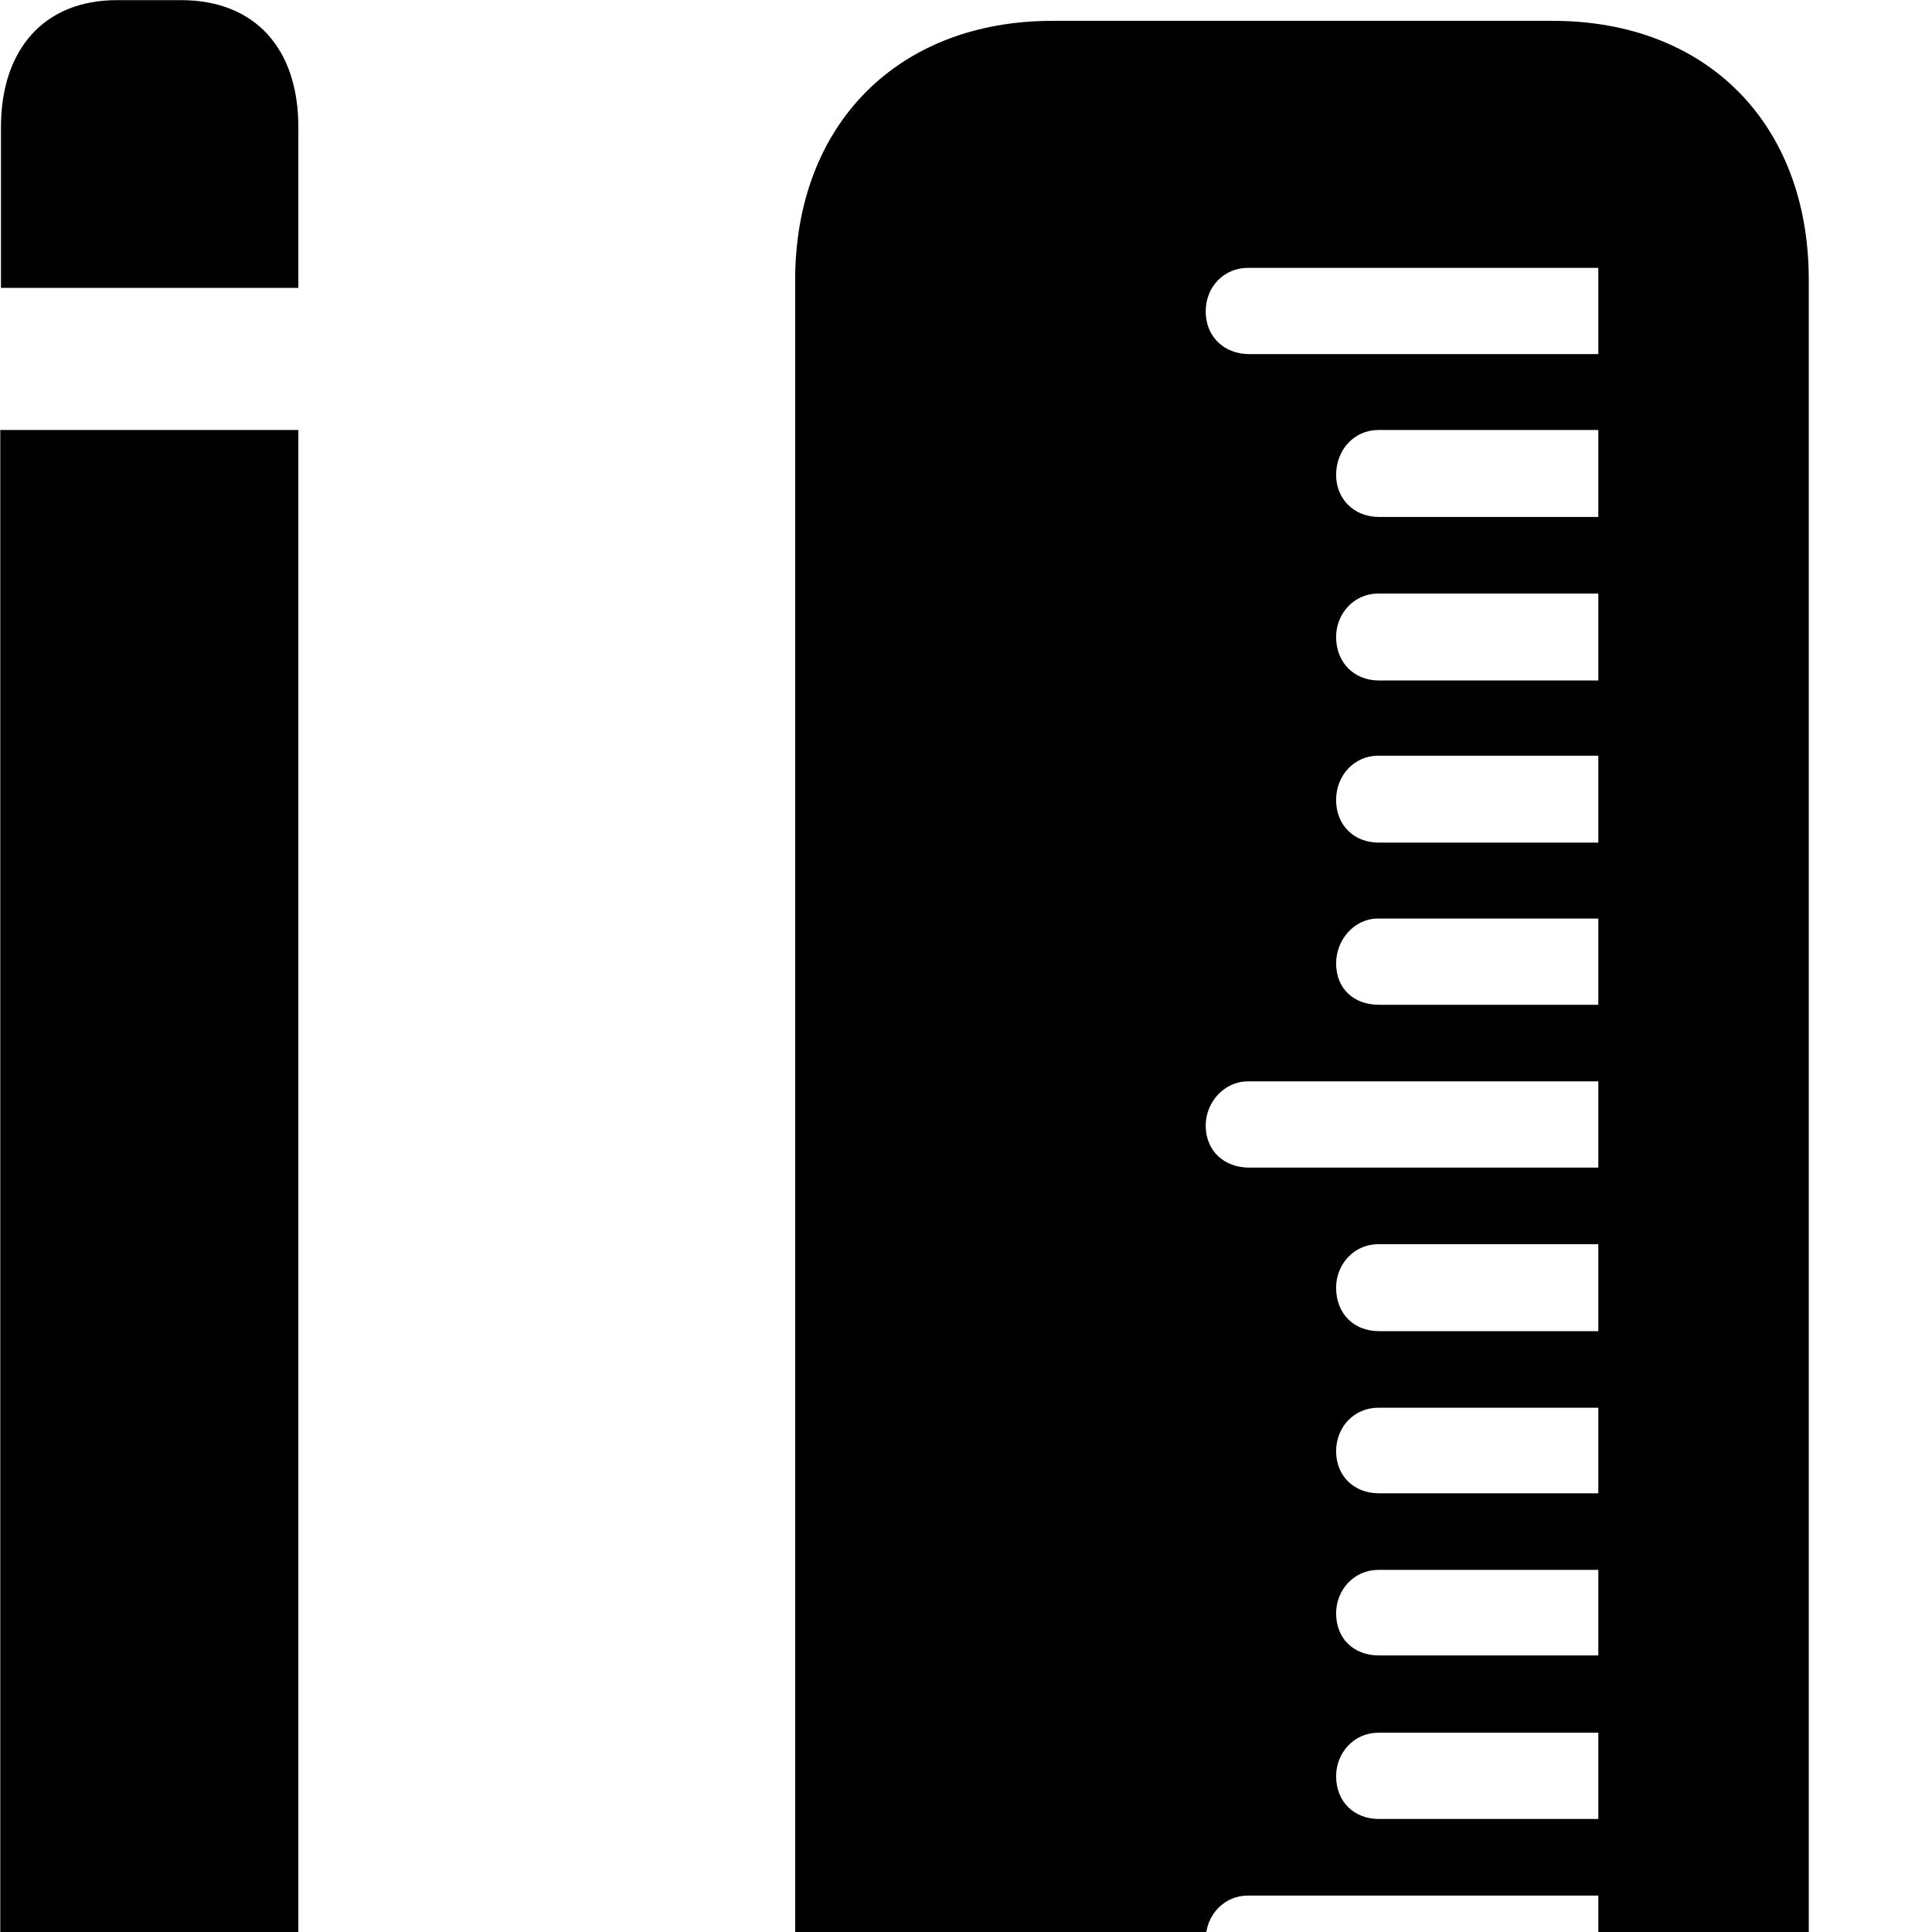 <svg xmlns="http://www.w3.org/2000/svg" viewBox="0 0 28 28" width="28" height="28">
  <path d="M0.014 4.172H4.324V1.842C4.324 0.702 3.694 0.002 2.624 0.002H1.694C0.634 0.002 0.014 0.722 0.014 1.842ZM15.254 32.332H22.504C24.734 32.332 26.214 30.832 26.214 28.572V4.052C26.214 1.792 24.734 0.302 22.504 0.302H15.254C13.014 0.302 11.524 1.802 11.524 4.062V28.592C11.524 30.832 13.014 32.332 15.254 32.332ZM23.164 5.132H18.104C17.744 5.132 17.474 4.882 17.474 4.512C17.474 4.152 17.744 3.882 18.084 3.882H23.164ZM0.004 28.532L1.504 31.982C1.754 32.512 2.534 32.502 2.744 32.002L4.324 28.532V6.232H0.004ZM23.164 7.492H19.984C19.624 7.492 19.364 7.232 19.364 6.882C19.364 6.522 19.624 6.232 19.974 6.232H23.164ZM23.164 9.862H19.984C19.624 9.862 19.364 9.602 19.364 9.232C19.364 8.892 19.624 8.602 19.974 8.602H23.164ZM23.164 12.212H19.984C19.624 12.212 19.364 11.962 19.364 11.592C19.364 11.242 19.624 10.952 19.974 10.952H23.164ZM23.164 14.562H19.984C19.624 14.562 19.364 14.332 19.364 13.962C19.364 13.622 19.624 13.312 19.974 13.312H23.164ZM23.164 16.922H18.104C17.744 16.922 17.474 16.682 17.474 16.312C17.474 15.972 17.744 15.672 18.084 15.672H23.164ZM23.164 19.292H19.984C19.624 19.292 19.364 19.042 19.364 18.662C19.364 18.322 19.624 18.032 19.974 18.032H23.164ZM23.164 21.642H19.984C19.624 21.642 19.364 21.392 19.364 21.032C19.364 20.682 19.624 20.402 19.974 20.402H23.164ZM23.164 23.992H19.984C19.624 23.992 19.364 23.752 19.364 23.382C19.364 23.042 19.624 22.752 19.974 22.752H23.164ZM23.164 26.362H19.984C19.624 26.362 19.364 26.112 19.364 25.742C19.364 25.402 19.624 25.112 19.974 25.112H23.164ZM23.164 28.712H18.104C17.744 28.712 17.474 28.482 17.474 28.112C17.474 27.752 17.744 27.472 18.084 27.472H23.164Z" />
</svg>